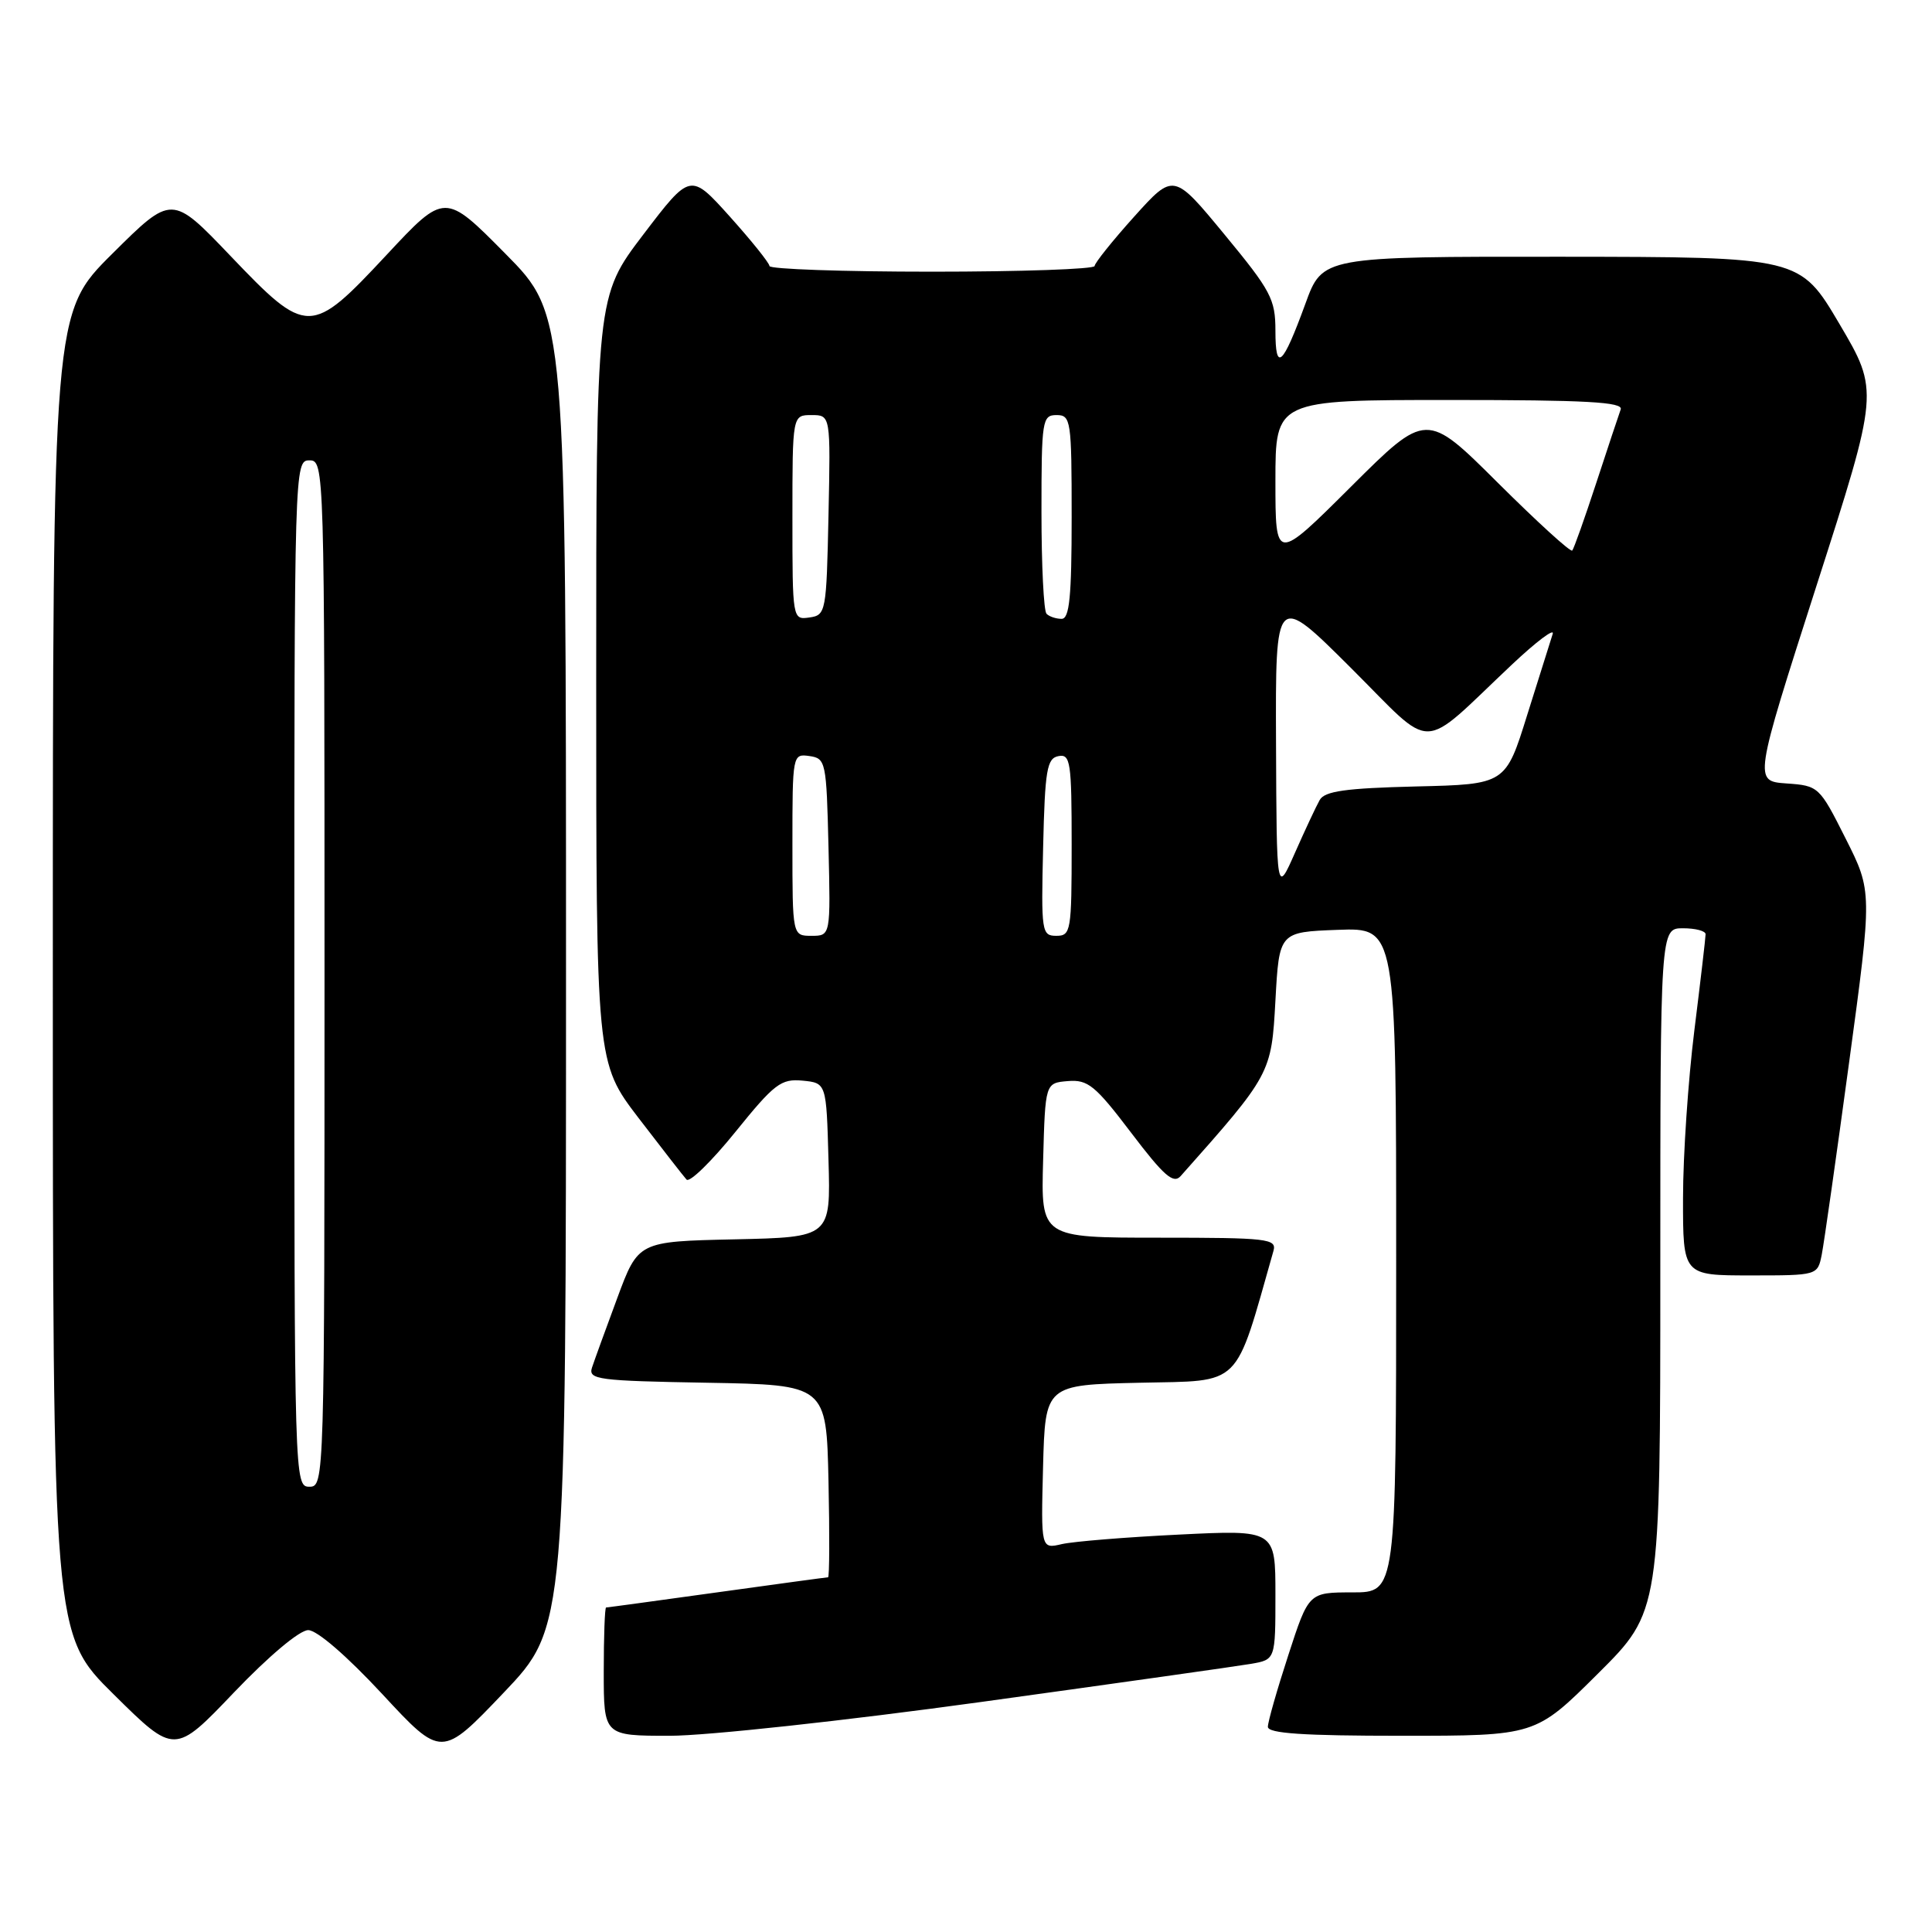 <?xml version="1.0" encoding="UTF-8" standalone="no"?>
<!DOCTYPE svg PUBLIC "-//W3C//DTD SVG 1.1//EN" "http://www.w3.org/Graphics/SVG/1.1/DTD/svg11.dtd" >
<svg xmlns="http://www.w3.org/2000/svg" xmlns:xlink="http://www.w3.org/1999/xlink" version="1.1" viewBox="0 0 256 256">
 <g >
 <path fill="currentColor"
d=" M 75.00 128.67 C 75.00 41.73 75.00 41.73 66.97 33.62 C 58.94 25.50 58.94 25.50 51.22 33.78 C 41.17 44.55 40.70 44.55 30.52 33.89 C 22.77 25.78 22.77 25.78 14.88 33.62 C 7.00 41.45 7.00 41.45 7.00 129.00 C 7.00 216.55 7.00 216.55 15.07 224.52 C 23.14 232.50 23.14 232.50 31.01 224.25 C 35.62 219.43 39.70 216.00 40.84 216.00 C 42.00 216.00 45.96 219.42 50.65 224.47 C 58.50 232.94 58.50 232.94 66.75 224.28 C 75.00 215.61 75.00 215.61 75.00 128.67 Z  M 130.00 225.52 C 147.88 223.05 163.96 220.78 165.75 220.47 C 169.00 219.91 169.00 219.91 169.00 211.31 C 169.00 202.71 169.00 202.71 156.25 203.34 C 149.24 203.68 142.25 204.25 140.71 204.60 C 137.93 205.25 137.93 205.25 138.21 194.37 C 138.50 183.50 138.50 183.50 151.06 183.22 C 164.71 182.92 163.53 184.08 168.74 165.75 C 169.19 164.14 168.01 164.00 153.58 164.00 C 137.93 164.00 137.93 164.00 138.22 153.75 C 138.50 143.50 138.50 143.50 141.50 143.25 C 144.15 143.03 145.12 143.82 149.88 150.09 C 154.22 155.81 155.48 156.91 156.44 155.84 C 168.41 142.37 168.47 142.26 169.00 132.58 C 169.50 123.50 169.50 123.50 177.25 123.21 C 185.00 122.92 185.00 122.92 185.00 166.96 C 185.00 211.00 185.00 211.00 179.21 211.00 C 173.41 211.00 173.41 211.00 170.71 219.31 C 169.22 223.88 168.00 228.15 168.00 228.81 C 168.00 229.69 172.69 230.00 185.73 230.00 C 203.46 230.00 203.46 230.00 211.73 221.77 C 220.00 213.54 220.00 213.54 220.00 168.27 C 220.00 123.00 220.00 123.00 223.00 123.00 C 224.65 123.00 226.00 123.35 226.00 123.79 C 226.00 124.22 225.33 129.96 224.51 136.54 C 223.69 143.12 223.01 153.11 223.01 158.75 C 223.00 169.00 223.00 169.00 231.92 169.00 C 240.84 169.00 240.84 169.00 241.39 166.25 C 241.69 164.74 243.32 153.29 245.01 140.82 C 248.09 118.13 248.09 118.13 244.56 111.12 C 241.08 104.20 240.98 104.11 236.71 103.81 C 232.39 103.50 232.39 103.50 240.68 77.66 C 248.98 51.82 248.98 51.82 243.74 42.93 C 238.50 34.05 238.50 34.05 206.87 34.02 C 175.24 34.00 175.24 34.00 172.97 40.25 C 169.95 48.52 169.00 49.38 169.00 43.82 C 169.00 39.64 168.41 38.53 162.25 31.07 C 155.51 22.90 155.51 22.90 150.29 28.70 C 147.42 31.89 145.06 34.84 145.04 35.25 C 145.02 35.66 135.32 36.00 123.50 36.00 C 111.67 36.00 101.98 35.66 101.96 35.25 C 101.94 34.84 99.57 31.89 96.70 28.69 C 91.48 22.89 91.48 22.89 85.24 31.08 C 79.00 39.28 79.00 39.28 79.00 90.04 C 79.00 140.79 79.00 140.79 84.62 148.15 C 87.72 152.19 90.57 155.86 90.97 156.30 C 91.37 156.74 94.28 153.90 97.44 149.99 C 102.61 143.59 103.49 142.92 106.34 143.19 C 109.50 143.50 109.50 143.50 109.78 153.72 C 110.07 163.94 110.07 163.94 97.32 164.22 C 84.57 164.50 84.57 164.50 81.79 172.00 C 80.26 176.12 78.75 180.28 78.44 181.22 C 77.93 182.80 79.24 182.97 93.69 183.22 C 109.50 183.50 109.50 183.50 109.78 196.25 C 109.93 203.26 109.91 209.00 109.72 209.00 C 109.53 209.00 102.91 209.90 95.00 211.00 C 87.09 212.10 80.48 213.00 80.31 213.00 C 80.14 213.00 80.00 216.82 80.00 221.50 C 80.00 230.00 80.00 230.00 88.75 230.00 C 93.61 230.00 111.95 228.01 130.00 225.52 Z  M 39.00 129.00 C 39.00 61.67 39.02 61.00 41.00 61.00 C 42.98 61.00 43.00 61.67 43.00 129.00 C 43.00 196.33 42.98 197.00 41.00 197.00 C 39.02 197.00 39.00 196.33 39.00 129.00 Z  M 105.00 111.93 C 105.00 99.99 105.02 99.86 107.25 100.18 C 109.42 100.49 109.51 100.92 109.78 112.25 C 110.06 124.00 110.06 124.00 107.53 124.00 C 105.00 124.00 105.00 124.00 105.00 111.93 Z  M 138.22 112.26 C 138.46 102.01 138.72 100.48 140.25 100.19 C 141.84 99.88 142.00 100.97 142.00 111.93 C 142.00 123.40 141.90 124.00 139.97 124.00 C 138.03 124.00 137.95 123.49 138.22 112.26 Z  M 169.08 98.52 C 169.00 78.54 169.00 78.54 178.97 88.47 C 190.31 99.77 187.85 99.82 200.37 88.03 C 203.60 84.99 206.02 83.17 205.74 84.00 C 205.47 84.83 203.96 89.65 202.37 94.71 C 199.50 103.93 199.50 103.93 187.61 104.21 C 178.30 104.44 175.53 104.83 174.87 106.00 C 174.40 106.83 172.93 109.97 171.59 113.00 C 169.16 118.50 169.16 118.50 169.08 98.52 Z  M 105.00 68.57 C 105.00 55.00 105.00 55.00 107.53 55.00 C 110.06 55.00 110.06 55.00 109.78 68.25 C 109.51 81.13 109.44 81.51 107.25 81.82 C 105.01 82.14 105.00 82.07 105.00 68.57 Z  M 138.67 81.33 C 138.30 80.97 138.00 74.89 138.00 67.83 C 138.00 55.67 138.10 55.00 140.00 55.00 C 141.90 55.00 142.00 55.67 142.00 68.50 C 142.00 79.08 141.71 82.00 140.67 82.00 C 139.93 82.00 139.03 81.70 138.67 81.33 Z  M 169.00 63.73 C 169.00 53.00 169.00 53.00 192.11 53.00 C 210.17 53.00 215.11 53.27 214.75 54.25 C 214.50 54.94 213.04 59.33 211.51 64.00 C 209.98 68.67 208.55 72.70 208.33 72.95 C 208.11 73.20 203.68 69.15 198.47 63.97 C 189.00 54.54 189.00 54.54 179.00 64.50 C 169.00 74.46 169.00 74.46 169.00 63.73 Z "/>
</g>
</svg>